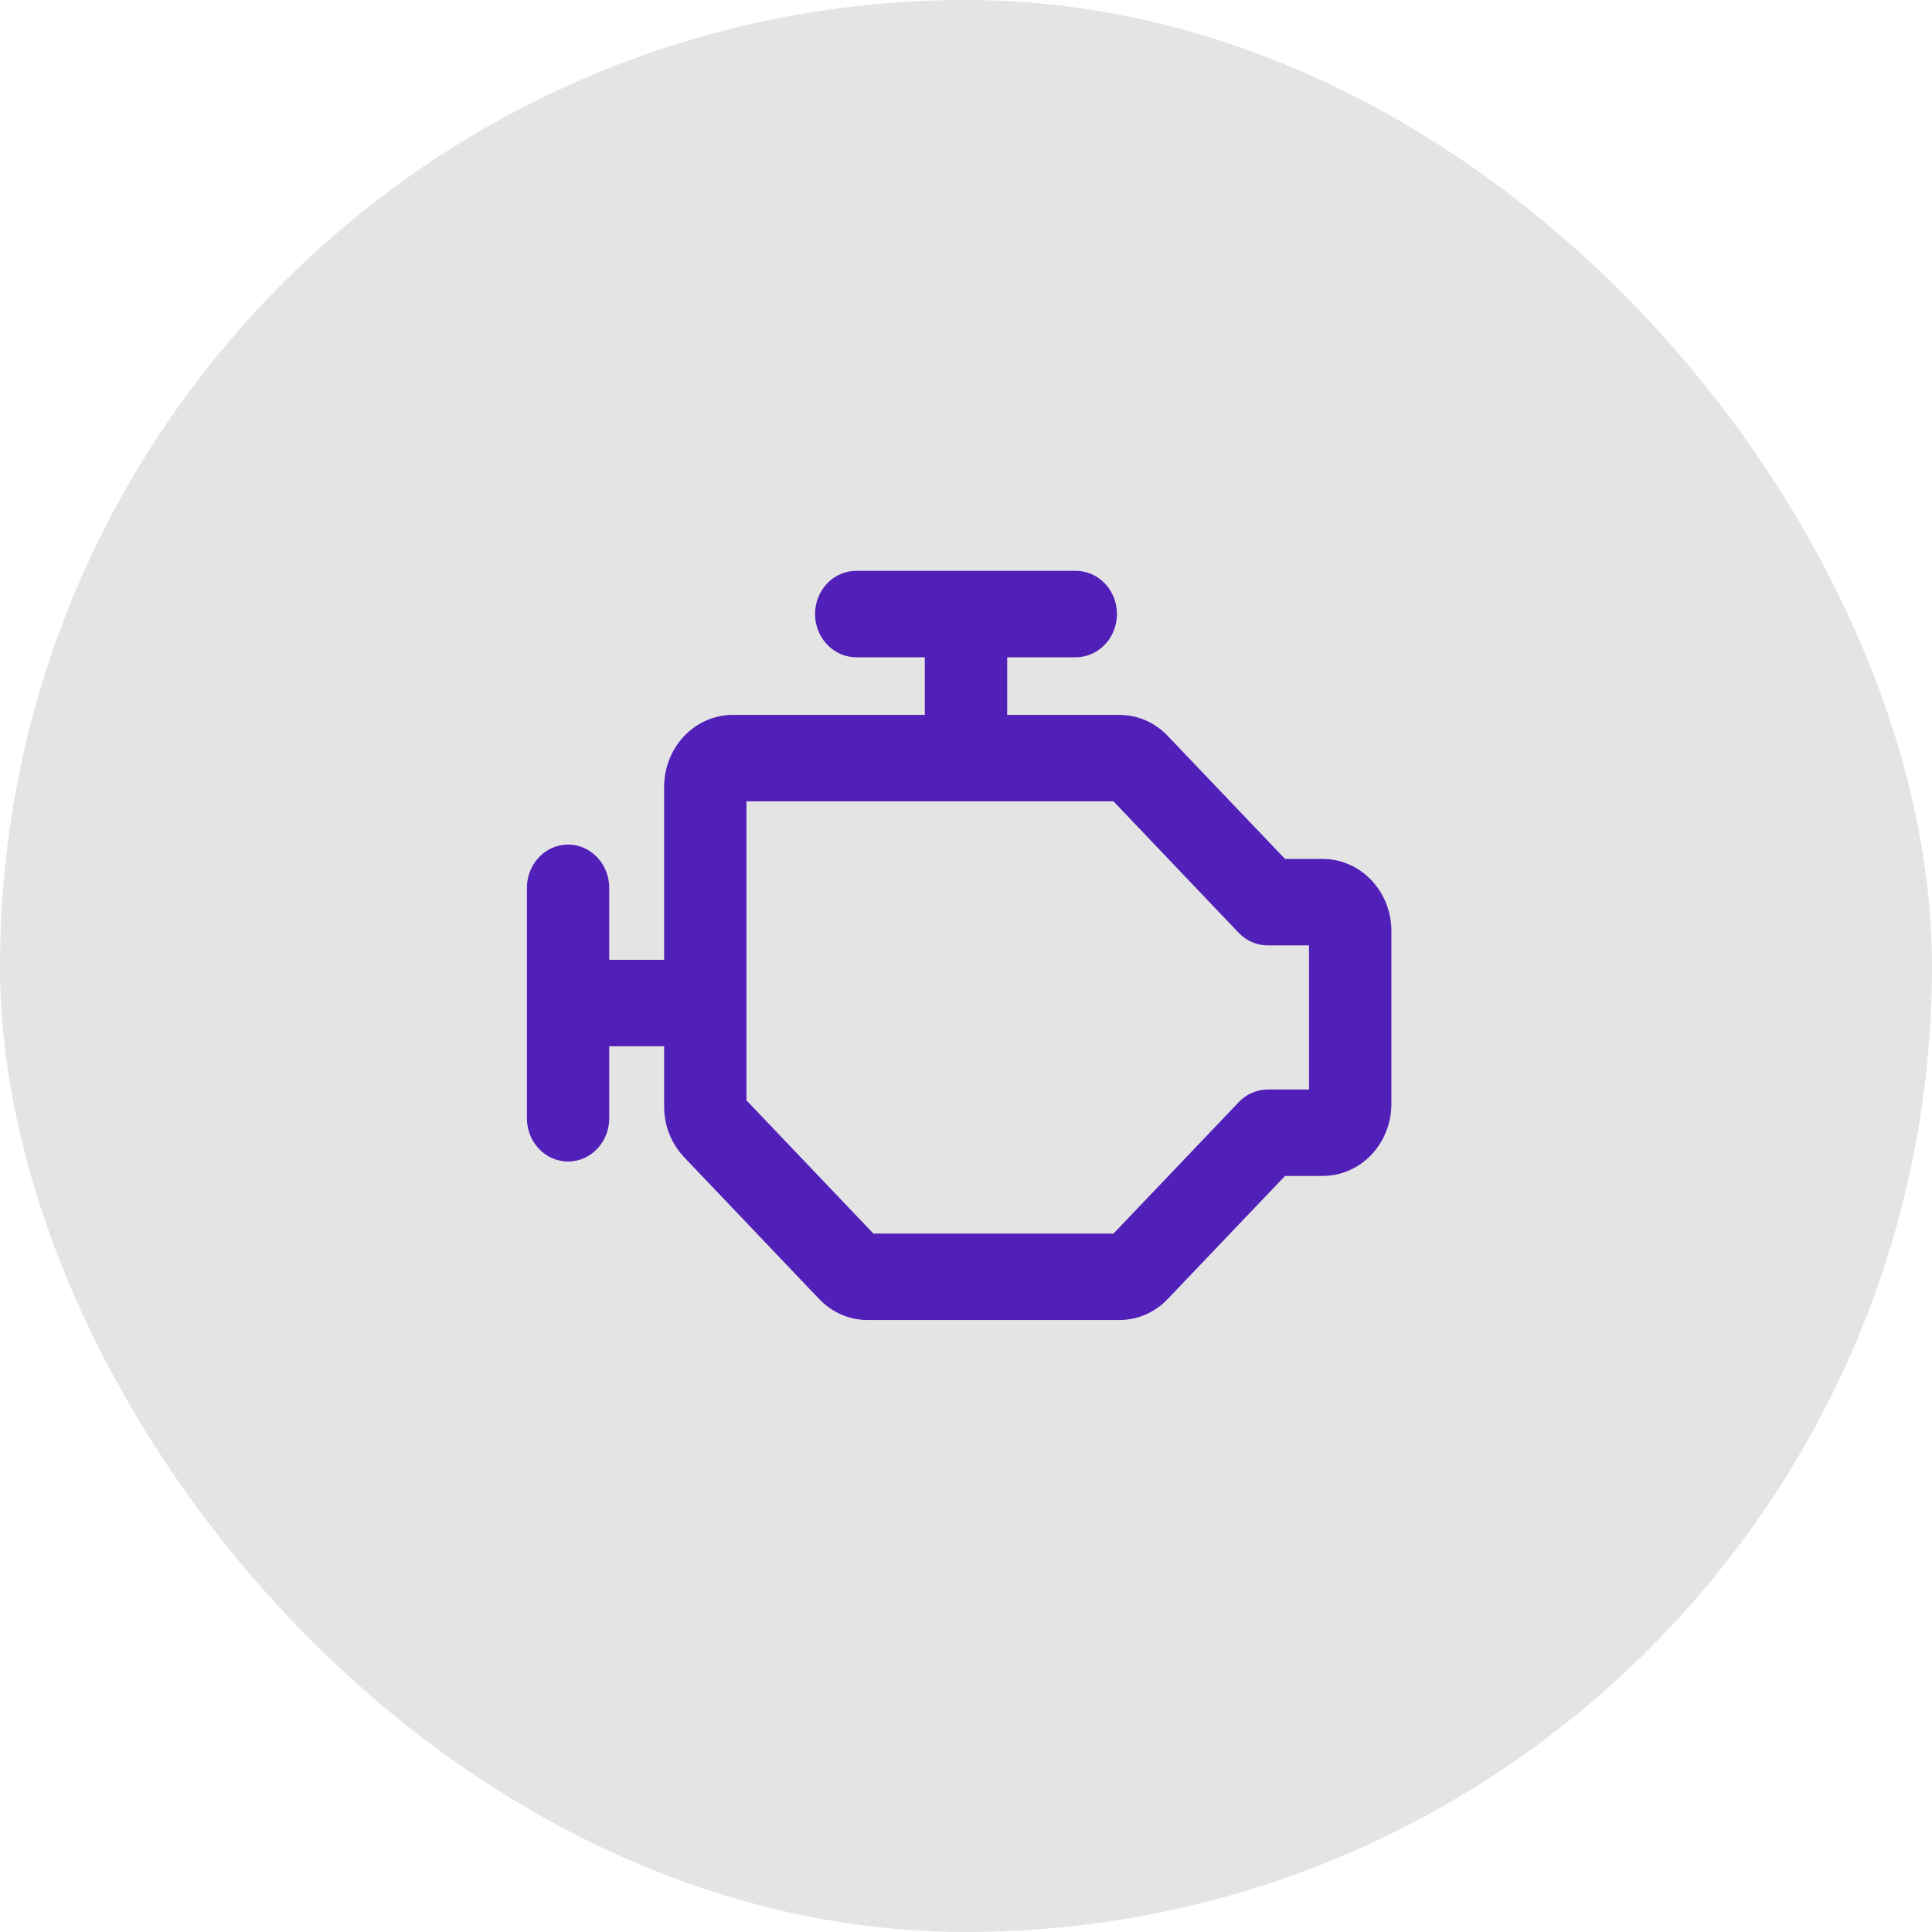 <svg width="44" height="44" viewBox="0 0 44 44" fill="none" xmlns="http://www.w3.org/2000/svg">
<rect width="44" height="44" rx="22" fill="#E4E4E4"/>
<path d="M30.125 19.562H29.266L26.596 16.762C26.451 16.609 26.279 16.488 26.09 16.405C25.9 16.323 25.697 16.281 25.491 16.281H22.938V14.969H24.5C24.749 14.969 24.987 14.865 25.163 14.68C25.339 14.496 25.438 14.245 25.438 13.984C25.438 13.723 25.339 13.473 25.163 13.288C24.987 13.104 24.749 13 24.5 13H19.5C19.251 13 19.013 13.104 18.837 13.288C18.661 13.473 18.562 13.723 18.562 13.984C18.562 14.245 18.661 14.496 18.837 14.68C19.013 14.865 19.251 14.969 19.5 14.969H21.062V16.281H16.688C16.273 16.281 15.876 16.454 15.583 16.762C15.29 17.07 15.125 17.487 15.125 17.922V21.859H13.875V20.219C13.875 19.958 13.776 19.707 13.6 19.523C13.425 19.338 13.186 19.234 12.938 19.234C12.689 19.234 12.45 19.338 12.275 19.523C12.099 19.707 12 19.958 12 20.219V25.469C12 25.73 12.099 25.98 12.275 26.165C12.45 26.349 12.689 26.453 12.938 26.453C13.186 26.453 13.425 26.349 13.6 26.165C13.776 25.98 13.875 25.73 13.875 25.469V23.828H15.125V25.197C15.124 25.413 15.165 25.626 15.243 25.825C15.322 26.024 15.437 26.205 15.583 26.357L18.654 29.582C18.799 29.735 18.971 29.856 19.16 29.938C19.35 30.021 19.553 30.063 19.759 30.062H25.491C25.697 30.063 25.9 30.021 26.09 29.938C26.279 29.856 26.451 29.735 26.596 29.582L29.266 26.781H30.125C30.539 26.781 30.937 26.608 31.23 26.301C31.523 25.993 31.688 25.576 31.688 25.141V21.203C31.688 20.768 31.523 20.351 31.23 20.043C30.937 19.735 30.539 19.562 30.125 19.562ZM29.812 24.812H28.875C28.752 24.812 28.63 24.838 28.516 24.887C28.402 24.937 28.299 25.009 28.212 25.1L25.359 28.094H19.891L17 25.059V18.25H25.359L28.209 21.243C28.297 21.335 28.401 21.408 28.515 21.457C28.629 21.506 28.752 21.532 28.875 21.531H29.812V24.812Z" fill="#5120B8"/>
</svg>
